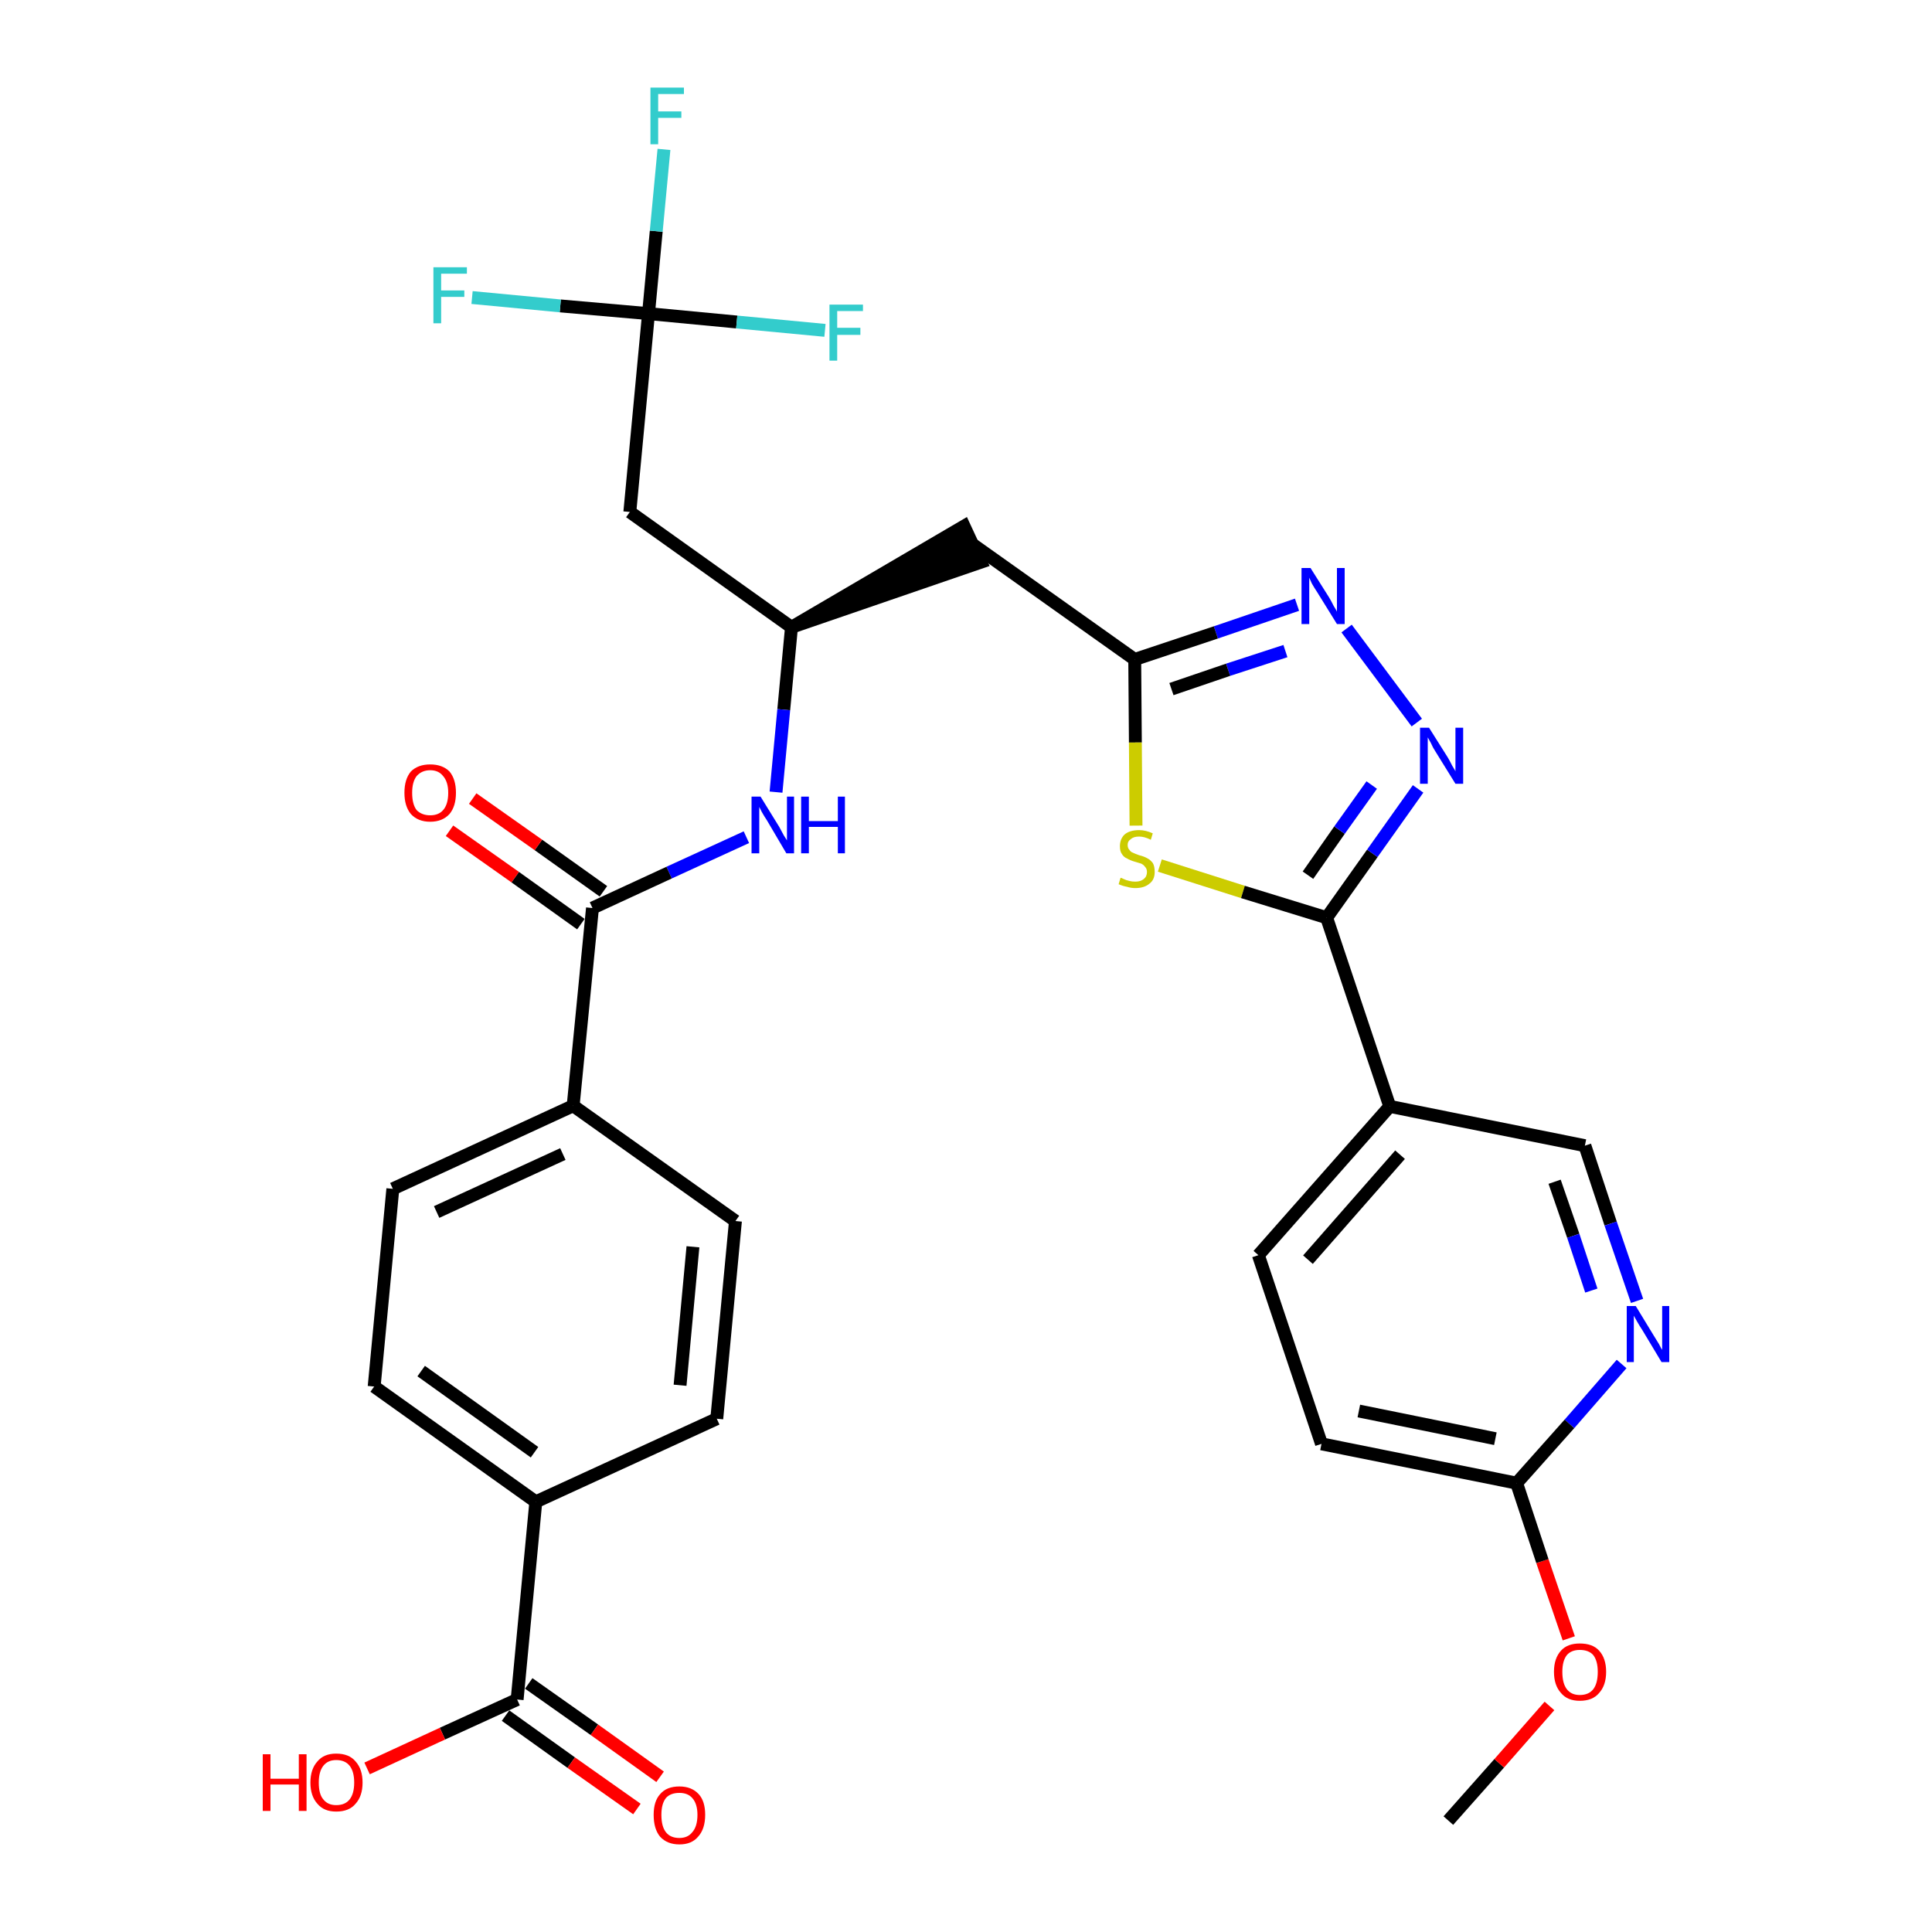 <?xml version='1.0' encoding='iso-8859-1'?>
<svg version='1.1' baseProfile='full'
              xmlns='http://www.w3.org/2000/svg'
                      xmlns:rdkit='http://www.rdkit.org/xml'
                      xmlns:xlink='http://www.w3.org/1999/xlink'
                  xml:space='preserve'
width='300px' height='300px' viewBox='0 0 300 300'>
<!-- END OF HEADER -->
<path class='bond-0 atom-0 atom-1' d='M 224.9,282.7 L 232.8,273.8' style='fill:none;fill-rule:evenodd;stroke:#000000;stroke-width:2.0px;stroke-linecap:butt;stroke-linejoin:miter;stroke-opacity:1' />
<path class='bond-0 atom-0 atom-1' d='M 232.8,273.8 L 240.6,264.9' style='fill:none;fill-rule:evenodd;stroke:#FF0000;stroke-width:2.0px;stroke-linecap:butt;stroke-linejoin:miter;stroke-opacity:1' />
<path class='bond-1 atom-1 atom-2' d='M 243.6,254.4 L 239.5,242.4' style='fill:none;fill-rule:evenodd;stroke:#FF0000;stroke-width:2.0px;stroke-linecap:butt;stroke-linejoin:miter;stroke-opacity:1' />
<path class='bond-1 atom-1 atom-2' d='M 239.5,242.4 L 235.5,230.3' style='fill:none;fill-rule:evenodd;stroke:#000000;stroke-width:2.0px;stroke-linecap:butt;stroke-linejoin:miter;stroke-opacity:1' />
<path class='bond-2 atom-2 atom-3' d='M 235.5,230.3 L 205.2,224.2' style='fill:none;fill-rule:evenodd;stroke:#000000;stroke-width:2.0px;stroke-linecap:butt;stroke-linejoin:miter;stroke-opacity:1' />
<path class='bond-2 atom-2 atom-3' d='M 232.2,223.4 L 211.0,219.1' style='fill:none;fill-rule:evenodd;stroke:#000000;stroke-width:2.0px;stroke-linecap:butt;stroke-linejoin:miter;stroke-opacity:1' />
<path class='bond-31 atom-31 atom-2' d='M 251.8,211.8 L 243.7,221.1' style='fill:none;fill-rule:evenodd;stroke:#0000FF;stroke-width:2.0px;stroke-linecap:butt;stroke-linejoin:miter;stroke-opacity:1' />
<path class='bond-31 atom-31 atom-2' d='M 243.7,221.1 L 235.5,230.3' style='fill:none;fill-rule:evenodd;stroke:#000000;stroke-width:2.0px;stroke-linecap:butt;stroke-linejoin:miter;stroke-opacity:1' />
<path class='bond-3 atom-3 atom-4' d='M 205.2,224.2 L 195.4,194.9' style='fill:none;fill-rule:evenodd;stroke:#000000;stroke-width:2.0px;stroke-linecap:butt;stroke-linejoin:miter;stroke-opacity:1' />
<path class='bond-4 atom-4 atom-5' d='M 195.4,194.9 L 215.8,171.8' style='fill:none;fill-rule:evenodd;stroke:#000000;stroke-width:2.0px;stroke-linecap:butt;stroke-linejoin:miter;stroke-opacity:1' />
<path class='bond-4 atom-4 atom-5' d='M 203.1,195.6 L 217.4,179.3' style='fill:none;fill-rule:evenodd;stroke:#000000;stroke-width:2.0px;stroke-linecap:butt;stroke-linejoin:miter;stroke-opacity:1' />
<path class='bond-5 atom-5 atom-6' d='M 215.8,171.8 L 206.0,142.5' style='fill:none;fill-rule:evenodd;stroke:#000000;stroke-width:2.0px;stroke-linecap:butt;stroke-linejoin:miter;stroke-opacity:1' />
<path class='bond-29 atom-5 atom-30' d='M 215.8,171.8 L 246.1,177.9' style='fill:none;fill-rule:evenodd;stroke:#000000;stroke-width:2.0px;stroke-linecap:butt;stroke-linejoin:miter;stroke-opacity:1' />
<path class='bond-6 atom-6 atom-7' d='M 206.0,142.5 L 213.1,132.5' style='fill:none;fill-rule:evenodd;stroke:#000000;stroke-width:2.0px;stroke-linecap:butt;stroke-linejoin:miter;stroke-opacity:1' />
<path class='bond-6 atom-6 atom-7' d='M 213.1,132.5 L 220.2,122.5' style='fill:none;fill-rule:evenodd;stroke:#0000FF;stroke-width:2.0px;stroke-linecap:butt;stroke-linejoin:miter;stroke-opacity:1' />
<path class='bond-6 atom-6 atom-7' d='M 203.1,135.9 L 208.0,128.9' style='fill:none;fill-rule:evenodd;stroke:#000000;stroke-width:2.0px;stroke-linecap:butt;stroke-linejoin:miter;stroke-opacity:1' />
<path class='bond-6 atom-6 atom-7' d='M 208.0,128.9 L 213.0,121.9' style='fill:none;fill-rule:evenodd;stroke:#0000FF;stroke-width:2.0px;stroke-linecap:butt;stroke-linejoin:miter;stroke-opacity:1' />
<path class='bond-32 atom-29 atom-6' d='M 180.1,134.4 L 193.0,138.5' style='fill:none;fill-rule:evenodd;stroke:#CCCC00;stroke-width:2.0px;stroke-linecap:butt;stroke-linejoin:miter;stroke-opacity:1' />
<path class='bond-32 atom-29 atom-6' d='M 193.0,138.5 L 206.0,142.5' style='fill:none;fill-rule:evenodd;stroke:#000000;stroke-width:2.0px;stroke-linecap:butt;stroke-linejoin:miter;stroke-opacity:1' />
<path class='bond-7 atom-7 atom-8' d='M 220.0,112.2 L 209.1,97.6' style='fill:none;fill-rule:evenodd;stroke:#0000FF;stroke-width:2.0px;stroke-linecap:butt;stroke-linejoin:miter;stroke-opacity:1' />
<path class='bond-8 atom-8 atom-9' d='M 201.4,93.9 L 188.8,98.2' style='fill:none;fill-rule:evenodd;stroke:#0000FF;stroke-width:2.0px;stroke-linecap:butt;stroke-linejoin:miter;stroke-opacity:1' />
<path class='bond-8 atom-8 atom-9' d='M 188.8,98.2 L 176.2,102.4' style='fill:none;fill-rule:evenodd;stroke:#000000;stroke-width:2.0px;stroke-linecap:butt;stroke-linejoin:miter;stroke-opacity:1' />
<path class='bond-8 atom-8 atom-9' d='M 199.6,101.1 L 190.7,104.0' style='fill:none;fill-rule:evenodd;stroke:#0000FF;stroke-width:2.0px;stroke-linecap:butt;stroke-linejoin:miter;stroke-opacity:1' />
<path class='bond-8 atom-8 atom-9' d='M 190.7,104.0 L 181.9,107.0' style='fill:none;fill-rule:evenodd;stroke:#000000;stroke-width:2.0px;stroke-linecap:butt;stroke-linejoin:miter;stroke-opacity:1' />
<path class='bond-9 atom-9 atom-10' d='M 176.2,102.4 L 151.0,84.5' style='fill:none;fill-rule:evenodd;stroke:#000000;stroke-width:2.0px;stroke-linecap:butt;stroke-linejoin:miter;stroke-opacity:1' />
<path class='bond-28 atom-9 atom-29' d='M 176.2,102.4 L 176.3,115.3' style='fill:none;fill-rule:evenodd;stroke:#000000;stroke-width:2.0px;stroke-linecap:butt;stroke-linejoin:miter;stroke-opacity:1' />
<path class='bond-28 atom-9 atom-29' d='M 176.3,115.3 L 176.4,128.2' style='fill:none;fill-rule:evenodd;stroke:#CCCC00;stroke-width:2.0px;stroke-linecap:butt;stroke-linejoin:miter;stroke-opacity:1' />
<path class='bond-10 atom-11 atom-10' d='M 122.9,97.4 L 152.3,87.3 L 149.7,81.7 Z' style='fill:#000000;fill-rule:evenodd;fill-opacity:1;stroke:#000000;stroke-width:2.0px;stroke-linecap:butt;stroke-linejoin:miter;stroke-opacity:1;' />
<path class='bond-11 atom-11 atom-12' d='M 122.9,97.4 L 97.8,79.5' style='fill:none;fill-rule:evenodd;stroke:#000000;stroke-width:2.0px;stroke-linecap:butt;stroke-linejoin:miter;stroke-opacity:1' />
<path class='bond-16 atom-11 atom-17' d='M 122.9,97.4 L 121.7,110.2' style='fill:none;fill-rule:evenodd;stroke:#000000;stroke-width:2.0px;stroke-linecap:butt;stroke-linejoin:miter;stroke-opacity:1' />
<path class='bond-16 atom-11 atom-17' d='M 121.7,110.2 L 120.5,123.0' style='fill:none;fill-rule:evenodd;stroke:#0000FF;stroke-width:2.0px;stroke-linecap:butt;stroke-linejoin:miter;stroke-opacity:1' />
<path class='bond-12 atom-12 atom-13' d='M 97.8,79.5 L 100.7,48.7' style='fill:none;fill-rule:evenodd;stroke:#000000;stroke-width:2.0px;stroke-linecap:butt;stroke-linejoin:miter;stroke-opacity:1' />
<path class='bond-13 atom-13 atom-14' d='M 100.7,48.7 L 101.9,35.9' style='fill:none;fill-rule:evenodd;stroke:#000000;stroke-width:2.0px;stroke-linecap:butt;stroke-linejoin:miter;stroke-opacity:1' />
<path class='bond-13 atom-13 atom-14' d='M 101.9,35.9 L 103.1,23.2' style='fill:none;fill-rule:evenodd;stroke:#33CCCC;stroke-width:2.0px;stroke-linecap:butt;stroke-linejoin:miter;stroke-opacity:1' />
<path class='bond-14 atom-13 atom-15' d='M 100.7,48.7 L 87.0,47.5' style='fill:none;fill-rule:evenodd;stroke:#000000;stroke-width:2.0px;stroke-linecap:butt;stroke-linejoin:miter;stroke-opacity:1' />
<path class='bond-14 atom-13 atom-15' d='M 87.0,47.5 L 73.3,46.2' style='fill:none;fill-rule:evenodd;stroke:#33CCCC;stroke-width:2.0px;stroke-linecap:butt;stroke-linejoin:miter;stroke-opacity:1' />
<path class='bond-15 atom-13 atom-16' d='M 100.7,48.7 L 114.4,50.0' style='fill:none;fill-rule:evenodd;stroke:#000000;stroke-width:2.0px;stroke-linecap:butt;stroke-linejoin:miter;stroke-opacity:1' />
<path class='bond-15 atom-13 atom-16' d='M 114.4,50.0 L 128.1,51.3' style='fill:none;fill-rule:evenodd;stroke:#33CCCC;stroke-width:2.0px;stroke-linecap:butt;stroke-linejoin:miter;stroke-opacity:1' />
<path class='bond-17 atom-17 atom-18' d='M 115.9,130.0 L 103.9,135.5' style='fill:none;fill-rule:evenodd;stroke:#0000FF;stroke-width:2.0px;stroke-linecap:butt;stroke-linejoin:miter;stroke-opacity:1' />
<path class='bond-17 atom-17 atom-18' d='M 103.9,135.5 L 92.0,141.0' style='fill:none;fill-rule:evenodd;stroke:#000000;stroke-width:2.0px;stroke-linecap:butt;stroke-linejoin:miter;stroke-opacity:1' />
<path class='bond-18 atom-18 atom-19' d='M 93.7,138.4 L 83.6,131.2' style='fill:none;fill-rule:evenodd;stroke:#000000;stroke-width:2.0px;stroke-linecap:butt;stroke-linejoin:miter;stroke-opacity:1' />
<path class='bond-18 atom-18 atom-19' d='M 83.6,131.2 L 73.4,124.0' style='fill:none;fill-rule:evenodd;stroke:#FF0000;stroke-width:2.0px;stroke-linecap:butt;stroke-linejoin:miter;stroke-opacity:1' />
<path class='bond-18 atom-18 atom-19' d='M 90.2,143.5 L 80.0,136.2' style='fill:none;fill-rule:evenodd;stroke:#000000;stroke-width:2.0px;stroke-linecap:butt;stroke-linejoin:miter;stroke-opacity:1' />
<path class='bond-18 atom-18 atom-19' d='M 80.0,136.2 L 69.8,129.0' style='fill:none;fill-rule:evenodd;stroke:#FF0000;stroke-width:2.0px;stroke-linecap:butt;stroke-linejoin:miter;stroke-opacity:1' />
<path class='bond-19 atom-18 atom-20' d='M 92.0,141.0 L 89.0,171.7' style='fill:none;fill-rule:evenodd;stroke:#000000;stroke-width:2.0px;stroke-linecap:butt;stroke-linejoin:miter;stroke-opacity:1' />
<path class='bond-20 atom-20 atom-21' d='M 89.0,171.7 L 61.0,184.6' style='fill:none;fill-rule:evenodd;stroke:#000000;stroke-width:2.0px;stroke-linecap:butt;stroke-linejoin:miter;stroke-opacity:1' />
<path class='bond-20 atom-20 atom-21' d='M 87.4,179.2 L 67.8,188.2' style='fill:none;fill-rule:evenodd;stroke:#000000;stroke-width:2.0px;stroke-linecap:butt;stroke-linejoin:miter;stroke-opacity:1' />
<path class='bond-33 atom-28 atom-20' d='M 114.2,189.6 L 89.0,171.7' style='fill:none;fill-rule:evenodd;stroke:#000000;stroke-width:2.0px;stroke-linecap:butt;stroke-linejoin:miter;stroke-opacity:1' />
<path class='bond-21 atom-21 atom-22' d='M 61.0,184.6 L 58.1,215.3' style='fill:none;fill-rule:evenodd;stroke:#000000;stroke-width:2.0px;stroke-linecap:butt;stroke-linejoin:miter;stroke-opacity:1' />
<path class='bond-22 atom-22 atom-23' d='M 58.1,215.3 L 83.2,233.2' style='fill:none;fill-rule:evenodd;stroke:#000000;stroke-width:2.0px;stroke-linecap:butt;stroke-linejoin:miter;stroke-opacity:1' />
<path class='bond-22 atom-22 atom-23' d='M 65.4,212.9 L 83.0,225.5' style='fill:none;fill-rule:evenodd;stroke:#000000;stroke-width:2.0px;stroke-linecap:butt;stroke-linejoin:miter;stroke-opacity:1' />
<path class='bond-23 atom-23 atom-24' d='M 83.2,233.2 L 80.3,263.9' style='fill:none;fill-rule:evenodd;stroke:#000000;stroke-width:2.0px;stroke-linecap:butt;stroke-linejoin:miter;stroke-opacity:1' />
<path class='bond-26 atom-23 atom-27' d='M 83.2,233.2 L 111.3,220.3' style='fill:none;fill-rule:evenodd;stroke:#000000;stroke-width:2.0px;stroke-linecap:butt;stroke-linejoin:miter;stroke-opacity:1' />
<path class='bond-24 atom-24 atom-25' d='M 78.5,266.4 L 88.7,273.7' style='fill:none;fill-rule:evenodd;stroke:#000000;stroke-width:2.0px;stroke-linecap:butt;stroke-linejoin:miter;stroke-opacity:1' />
<path class='bond-24 atom-24 atom-25' d='M 88.7,273.7 L 98.9,280.9' style='fill:none;fill-rule:evenodd;stroke:#FF0000;stroke-width:2.0px;stroke-linecap:butt;stroke-linejoin:miter;stroke-opacity:1' />
<path class='bond-24 atom-24 atom-25' d='M 82.1,261.4 L 92.3,268.6' style='fill:none;fill-rule:evenodd;stroke:#000000;stroke-width:2.0px;stroke-linecap:butt;stroke-linejoin:miter;stroke-opacity:1' />
<path class='bond-24 atom-24 atom-25' d='M 92.3,268.6 L 102.5,275.9' style='fill:none;fill-rule:evenodd;stroke:#FF0000;stroke-width:2.0px;stroke-linecap:butt;stroke-linejoin:miter;stroke-opacity:1' />
<path class='bond-25 atom-24 atom-26' d='M 80.3,263.9 L 68.7,269.2' style='fill:none;fill-rule:evenodd;stroke:#000000;stroke-width:2.0px;stroke-linecap:butt;stroke-linejoin:miter;stroke-opacity:1' />
<path class='bond-25 atom-24 atom-26' d='M 68.7,269.2 L 57.0,274.6' style='fill:none;fill-rule:evenodd;stroke:#FF0000;stroke-width:2.0px;stroke-linecap:butt;stroke-linejoin:miter;stroke-opacity:1' />
<path class='bond-27 atom-27 atom-28' d='M 111.3,220.3 L 114.2,189.6' style='fill:none;fill-rule:evenodd;stroke:#000000;stroke-width:2.0px;stroke-linecap:butt;stroke-linejoin:miter;stroke-opacity:1' />
<path class='bond-27 atom-27 atom-28' d='M 105.6,215.1 L 107.6,193.6' style='fill:none;fill-rule:evenodd;stroke:#000000;stroke-width:2.0px;stroke-linecap:butt;stroke-linejoin:miter;stroke-opacity:1' />
<path class='bond-30 atom-30 atom-31' d='M 246.1,177.9 L 250.1,190.0' style='fill:none;fill-rule:evenodd;stroke:#000000;stroke-width:2.0px;stroke-linecap:butt;stroke-linejoin:miter;stroke-opacity:1' />
<path class='bond-30 atom-30 atom-31' d='M 250.1,190.0 L 254.2,202.0' style='fill:none;fill-rule:evenodd;stroke:#0000FF;stroke-width:2.0px;stroke-linecap:butt;stroke-linejoin:miter;stroke-opacity:1' />
<path class='bond-30 atom-30 atom-31' d='M 241.4,183.5 L 244.3,191.9' style='fill:none;fill-rule:evenodd;stroke:#000000;stroke-width:2.0px;stroke-linecap:butt;stroke-linejoin:miter;stroke-opacity:1' />
<path class='bond-30 atom-30 atom-31' d='M 244.3,191.9 L 247.1,200.4' style='fill:none;fill-rule:evenodd;stroke:#0000FF;stroke-width:2.0px;stroke-linecap:butt;stroke-linejoin:miter;stroke-opacity:1' />
<path  class='atom-1' d='M 241.3 259.6
Q 241.3 257.5, 242.4 256.3
Q 243.4 255.2, 245.3 255.2
Q 247.3 255.2, 248.3 256.3
Q 249.4 257.5, 249.4 259.6
Q 249.4 261.7, 248.3 262.9
Q 247.3 264.1, 245.3 264.1
Q 243.4 264.1, 242.4 262.9
Q 241.3 261.7, 241.3 259.6
M 245.3 263.2
Q 246.7 263.2, 247.4 262.3
Q 248.1 261.4, 248.1 259.6
Q 248.1 257.9, 247.4 257.0
Q 246.7 256.2, 245.3 256.2
Q 244.0 256.2, 243.3 257.0
Q 242.6 257.9, 242.6 259.6
Q 242.6 261.4, 243.3 262.3
Q 244.0 263.2, 245.3 263.2
' fill='#FF0000'/>
<path  class='atom-7' d='M 221.9 113.0
L 224.8 117.6
Q 225.1 118.1, 225.5 118.9
Q 226.0 119.7, 226.0 119.8
L 226.0 113.0
L 227.2 113.0
L 227.2 121.7
L 226.0 121.7
L 222.9 116.7
Q 222.5 116.1, 222.2 115.4
Q 221.8 114.7, 221.7 114.5
L 221.7 121.7
L 220.5 121.7
L 220.5 113.0
L 221.9 113.0
' fill='#0000FF'/>
<path  class='atom-8' d='M 203.5 88.2
L 206.4 92.8
Q 206.7 93.3, 207.1 94.1
Q 207.6 94.9, 207.6 95.0
L 207.6 88.2
L 208.8 88.2
L 208.8 96.9
L 207.6 96.9
L 204.5 91.9
Q 204.1 91.3, 203.7 90.6
Q 203.4 89.9, 203.3 89.7
L 203.3 96.9
L 202.1 96.9
L 202.1 88.2
L 203.5 88.2
' fill='#0000FF'/>
<path  class='atom-14' d='M 101.0 13.6
L 106.2 13.6
L 106.2 14.6
L 102.2 14.6
L 102.2 17.3
L 105.8 17.3
L 105.8 18.3
L 102.2 18.3
L 102.2 22.4
L 101.0 22.4
L 101.0 13.6
' fill='#33CCCC'/>
<path  class='atom-15' d='M 67.3 41.5
L 72.5 41.5
L 72.5 42.5
L 68.5 42.5
L 68.5 45.1
L 72.1 45.1
L 72.1 46.1
L 68.5 46.1
L 68.5 50.2
L 67.3 50.2
L 67.3 41.5
' fill='#33CCCC'/>
<path  class='atom-16' d='M 128.8 47.3
L 134.0 47.3
L 134.0 48.3
L 130.0 48.3
L 130.0 50.9
L 133.6 50.9
L 133.6 52.0
L 130.0 52.0
L 130.0 56.0
L 128.8 56.0
L 128.8 47.3
' fill='#33CCCC'/>
<path  class='atom-17' d='M 118.1 123.7
L 121.0 128.4
Q 121.2 128.8, 121.7 129.7
Q 122.2 130.5, 122.2 130.5
L 122.2 123.7
L 123.3 123.7
L 123.3 132.5
L 122.1 132.5
L 119.1 127.4
Q 118.7 126.8, 118.3 126.1
Q 118.0 125.5, 117.9 125.3
L 117.9 132.5
L 116.7 132.5
L 116.7 123.7
L 118.1 123.7
' fill='#0000FF'/>
<path  class='atom-17' d='M 124.4 123.7
L 125.6 123.7
L 125.6 127.5
L 130.1 127.5
L 130.1 123.7
L 131.2 123.7
L 131.2 132.5
L 130.1 132.5
L 130.1 128.4
L 125.6 128.4
L 125.6 132.5
L 124.4 132.5
L 124.4 123.7
' fill='#0000FF'/>
<path  class='atom-19' d='M 62.8 123.1
Q 62.8 121.0, 63.8 119.8
Q 64.9 118.7, 66.8 118.7
Q 68.7 118.7, 69.8 119.8
Q 70.8 121.0, 70.8 123.1
Q 70.8 125.2, 69.8 126.4
Q 68.7 127.6, 66.8 127.6
Q 64.9 127.6, 63.8 126.4
Q 62.8 125.2, 62.8 123.1
M 66.8 126.6
Q 68.1 126.6, 68.8 125.8
Q 69.6 124.9, 69.6 123.1
Q 69.6 121.4, 68.8 120.5
Q 68.1 119.6, 66.8 119.6
Q 65.5 119.6, 64.7 120.5
Q 64.0 121.4, 64.0 123.1
Q 64.0 124.9, 64.7 125.8
Q 65.5 126.6, 66.8 126.6
' fill='#FF0000'/>
<path  class='atom-25' d='M 101.5 281.8
Q 101.5 279.7, 102.5 278.6
Q 103.5 277.4, 105.5 277.4
Q 107.4 277.4, 108.5 278.6
Q 109.5 279.7, 109.5 281.8
Q 109.5 284.0, 108.4 285.2
Q 107.4 286.4, 105.5 286.4
Q 103.6 286.4, 102.5 285.2
Q 101.5 284.0, 101.5 281.8
M 105.5 285.4
Q 106.8 285.4, 107.5 284.5
Q 108.3 283.6, 108.3 281.8
Q 108.3 280.1, 107.5 279.2
Q 106.8 278.4, 105.5 278.4
Q 104.1 278.4, 103.4 279.2
Q 102.7 280.1, 102.7 281.8
Q 102.7 283.6, 103.4 284.5
Q 104.1 285.4, 105.5 285.4
' fill='#FF0000'/>
<path  class='atom-26' d='M 40.8 272.4
L 42.0 272.4
L 42.0 276.2
L 46.4 276.2
L 46.4 272.4
L 47.6 272.4
L 47.6 281.2
L 46.4 281.2
L 46.4 277.1
L 42.0 277.1
L 42.0 281.2
L 40.8 281.2
L 40.8 272.4
' fill='#FF0000'/>
<path  class='atom-26' d='M 48.2 276.8
Q 48.2 274.7, 49.3 273.5
Q 50.3 272.3, 52.2 272.3
Q 54.2 272.3, 55.2 273.5
Q 56.3 274.7, 56.3 276.8
Q 56.3 278.9, 55.2 280.1
Q 54.2 281.3, 52.2 281.3
Q 50.3 281.3, 49.3 280.1
Q 48.2 278.9, 48.2 276.8
M 52.2 280.3
Q 53.6 280.3, 54.3 279.4
Q 55.0 278.5, 55.0 276.8
Q 55.0 275.1, 54.3 274.2
Q 53.6 273.3, 52.2 273.3
Q 50.9 273.3, 50.2 274.2
Q 49.5 275.1, 49.5 276.8
Q 49.5 278.6, 50.2 279.4
Q 50.9 280.3, 52.2 280.3
' fill='#FF0000'/>
<path  class='atom-29' d='M 174.0 136.3
Q 174.1 136.3, 174.5 136.5
Q 174.9 136.7, 175.4 136.8
Q 175.8 136.9, 176.3 136.9
Q 177.1 136.9, 177.6 136.5
Q 178.1 136.1, 178.1 135.4
Q 178.1 134.9, 177.8 134.6
Q 177.6 134.3, 177.2 134.1
Q 176.9 134.0, 176.2 133.8
Q 175.5 133.6, 175.0 133.3
Q 174.5 133.1, 174.2 132.6
Q 173.9 132.2, 173.9 131.4
Q 173.9 130.3, 174.6 129.6
Q 175.4 128.9, 176.9 128.9
Q 177.9 128.9, 179.0 129.4
L 178.7 130.4
Q 177.7 129.9, 176.9 129.9
Q 176.0 129.9, 175.6 130.3
Q 175.1 130.6, 175.1 131.2
Q 175.1 131.7, 175.4 132.0
Q 175.6 132.3, 175.9 132.4
Q 176.3 132.6, 176.9 132.8
Q 177.7 133.0, 178.2 133.3
Q 178.6 133.5, 179.0 134.0
Q 179.3 134.5, 179.3 135.4
Q 179.3 136.6, 178.5 137.2
Q 177.7 137.9, 176.3 137.9
Q 175.6 137.9, 175.0 137.7
Q 174.4 137.6, 173.7 137.3
L 174.0 136.3
' fill='#CCCC00'/>
<path  class='atom-31' d='M 254.0 202.8
L 256.8 207.4
Q 257.1 207.9, 257.6 208.7
Q 258.0 209.5, 258.1 209.6
L 258.1 202.8
L 259.2 202.8
L 259.2 211.5
L 258.0 211.5
L 255.0 206.5
Q 254.6 205.9, 254.2 205.2
Q 253.8 204.5, 253.7 204.3
L 253.7 211.5
L 252.6 211.5
L 252.6 202.8
L 254.0 202.8
' fill='#0000FF'/>
</svg>

